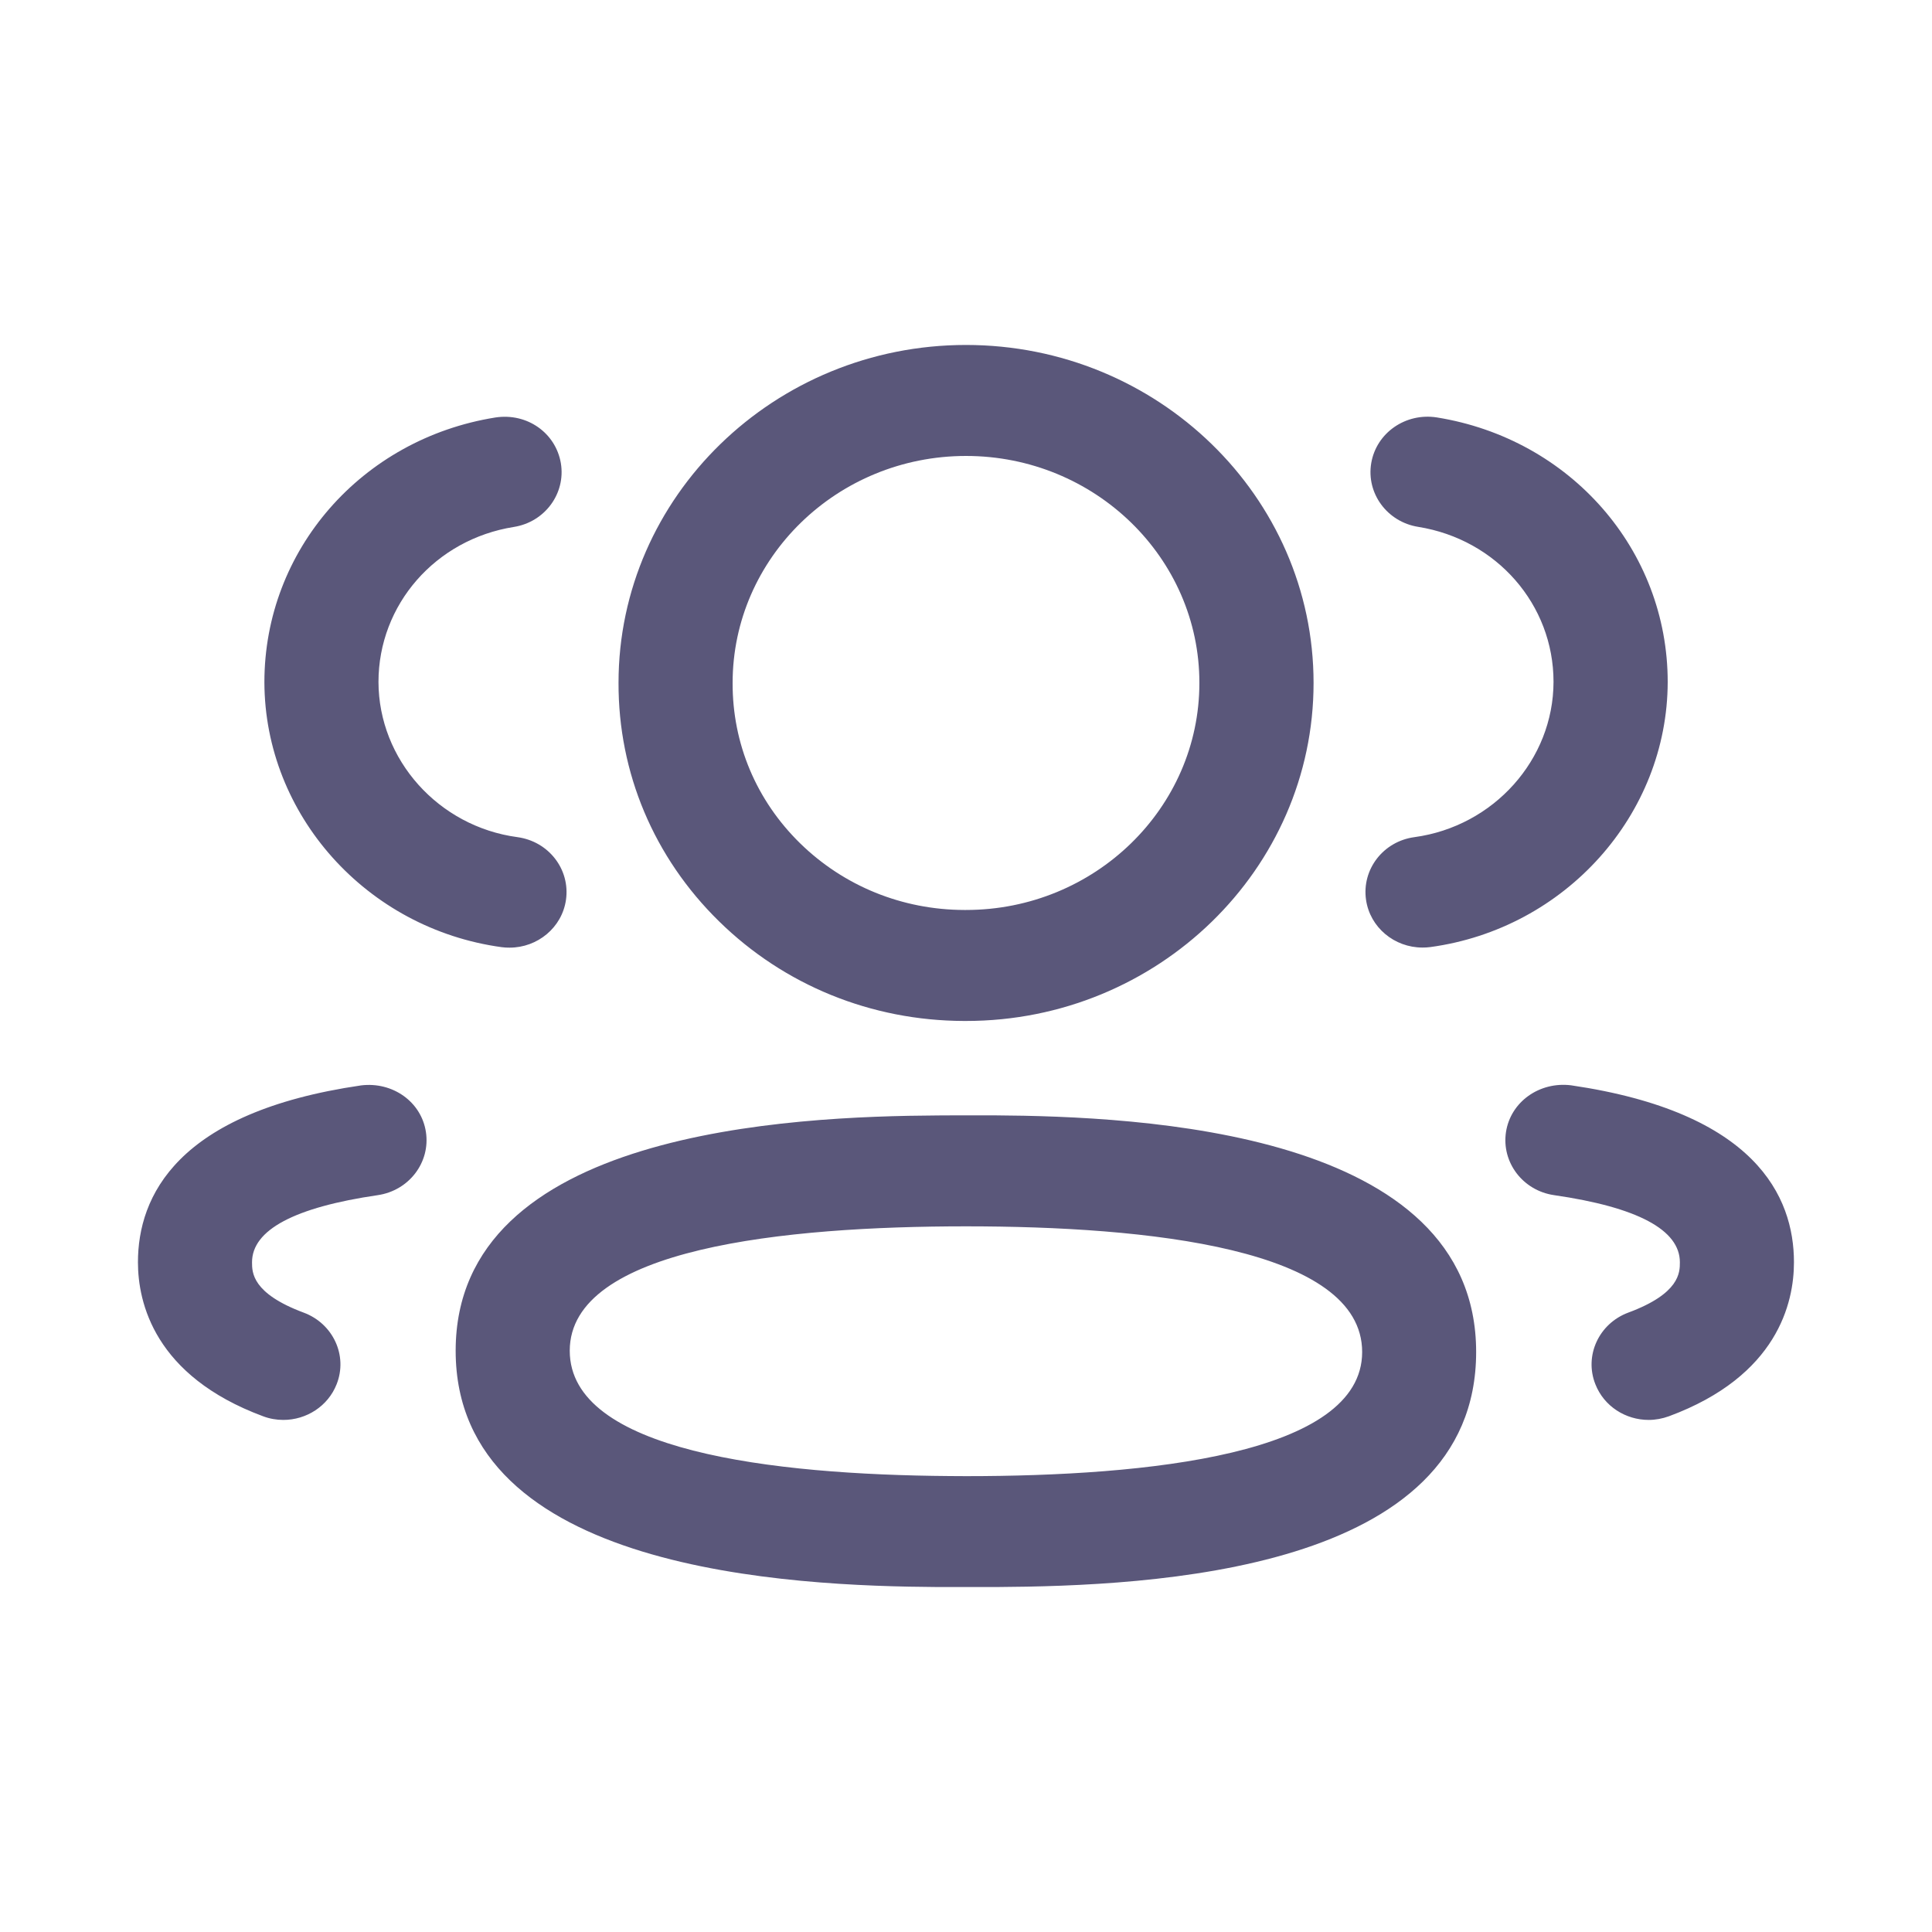 <svg width="20" height="20" viewBox="0 0 20 20" fill="none" xmlns="http://www.w3.org/2000/svg">
<path fill-rule="evenodd" clip-rule="evenodd" d="M10 11.546H10.089L10.288 11.546C11.808 11.556 15.281 11.706 15.281 13.996C15.281 16.271 11.928 16.419 10.311 16.429H9.712C8.192 16.419 4.717 16.27 4.717 13.983C4.717 11.705 8.191 11.556 9.712 11.547L9.911 11.546C9.942 11.546 9.972 11.546 10 11.546ZM10 12.695C8.129 12.695 5.898 12.919 5.898 13.983C5.898 15.023 7.996 15.266 9.829 15.28L10 15.281C11.871 15.281 14.101 15.058 14.101 13.996C14.101 12.921 11.871 12.695 10 12.695ZM16.263 11.235C18.171 11.514 18.571 12.385 18.571 13.067C18.571 13.484 18.403 14.244 17.277 14.661C17.208 14.686 17.137 14.699 17.067 14.699C16.829 14.699 16.605 14.559 16.515 14.329C16.398 14.033 16.552 13.701 16.856 13.588C17.39 13.39 17.39 13.172 17.39 13.067C17.39 12.731 16.951 12.497 16.087 12.372C15.765 12.325 15.542 12.033 15.59 11.718C15.639 11.404 15.938 11.195 16.263 11.235ZM4.409 11.718C4.457 12.033 4.234 12.324 3.912 12.372C3.048 12.498 2.609 12.732 2.609 13.067C2.609 13.172 2.609 13.389 3.143 13.588C3.448 13.701 3.602 14.033 3.485 14.329C3.395 14.558 3.171 14.699 2.933 14.699C2.863 14.699 2.792 14.687 2.723 14.661C1.597 14.243 1.428 13.483 1.428 13.067C1.428 12.386 1.829 11.514 3.738 11.236C4.063 11.196 4.361 11.404 4.409 11.718ZM10 3.571C11.984 3.571 13.598 5.141 13.598 7.07C13.598 8.999 11.984 10.569 10 10.569H9.978C9.018 10.566 8.118 10.199 7.444 9.538C6.769 8.877 6.4 8 6.403 7.068C6.403 5.141 8.017 3.571 10 3.571ZM10 4.72C8.668 4.72 7.584 5.774 7.584 7.07C7.582 7.698 7.829 8.285 8.282 8.729C8.735 9.172 9.338 9.418 9.981 9.42H10C11.332 9.42 12.416 8.366 12.416 7.07C12.417 5.774 11.333 4.72 10 4.72ZM14.873 4.321C16.258 4.543 17.264 5.694 17.264 7.06C17.261 8.434 16.204 9.614 14.807 9.804C14.779 9.808 14.752 9.809 14.725 9.809C14.435 9.809 14.182 9.601 14.141 9.314C14.096 8.999 14.32 8.709 14.643 8.666C15.462 8.554 16.081 7.864 16.082 7.058C16.082 6.259 15.493 5.584 14.681 5.454C14.36 5.403 14.142 5.107 14.195 4.794C14.248 4.481 14.55 4.271 14.873 4.321ZM5.806 4.795C5.858 5.108 5.641 5.404 5.319 5.455C4.508 5.584 3.918 6.259 3.918 7.06C3.92 7.864 4.538 8.556 5.356 8.666C5.68 8.71 5.904 9 5.859 9.315C5.818 9.602 5.565 9.81 5.275 9.81C5.248 9.81 5.221 9.809 5.193 9.805C3.795 9.614 2.74 8.435 2.737 7.062C2.737 5.695 3.743 4.544 5.127 4.322C5.458 4.271 5.753 4.483 5.806 4.795Z" fill="#5A577A"/>
</svg>
